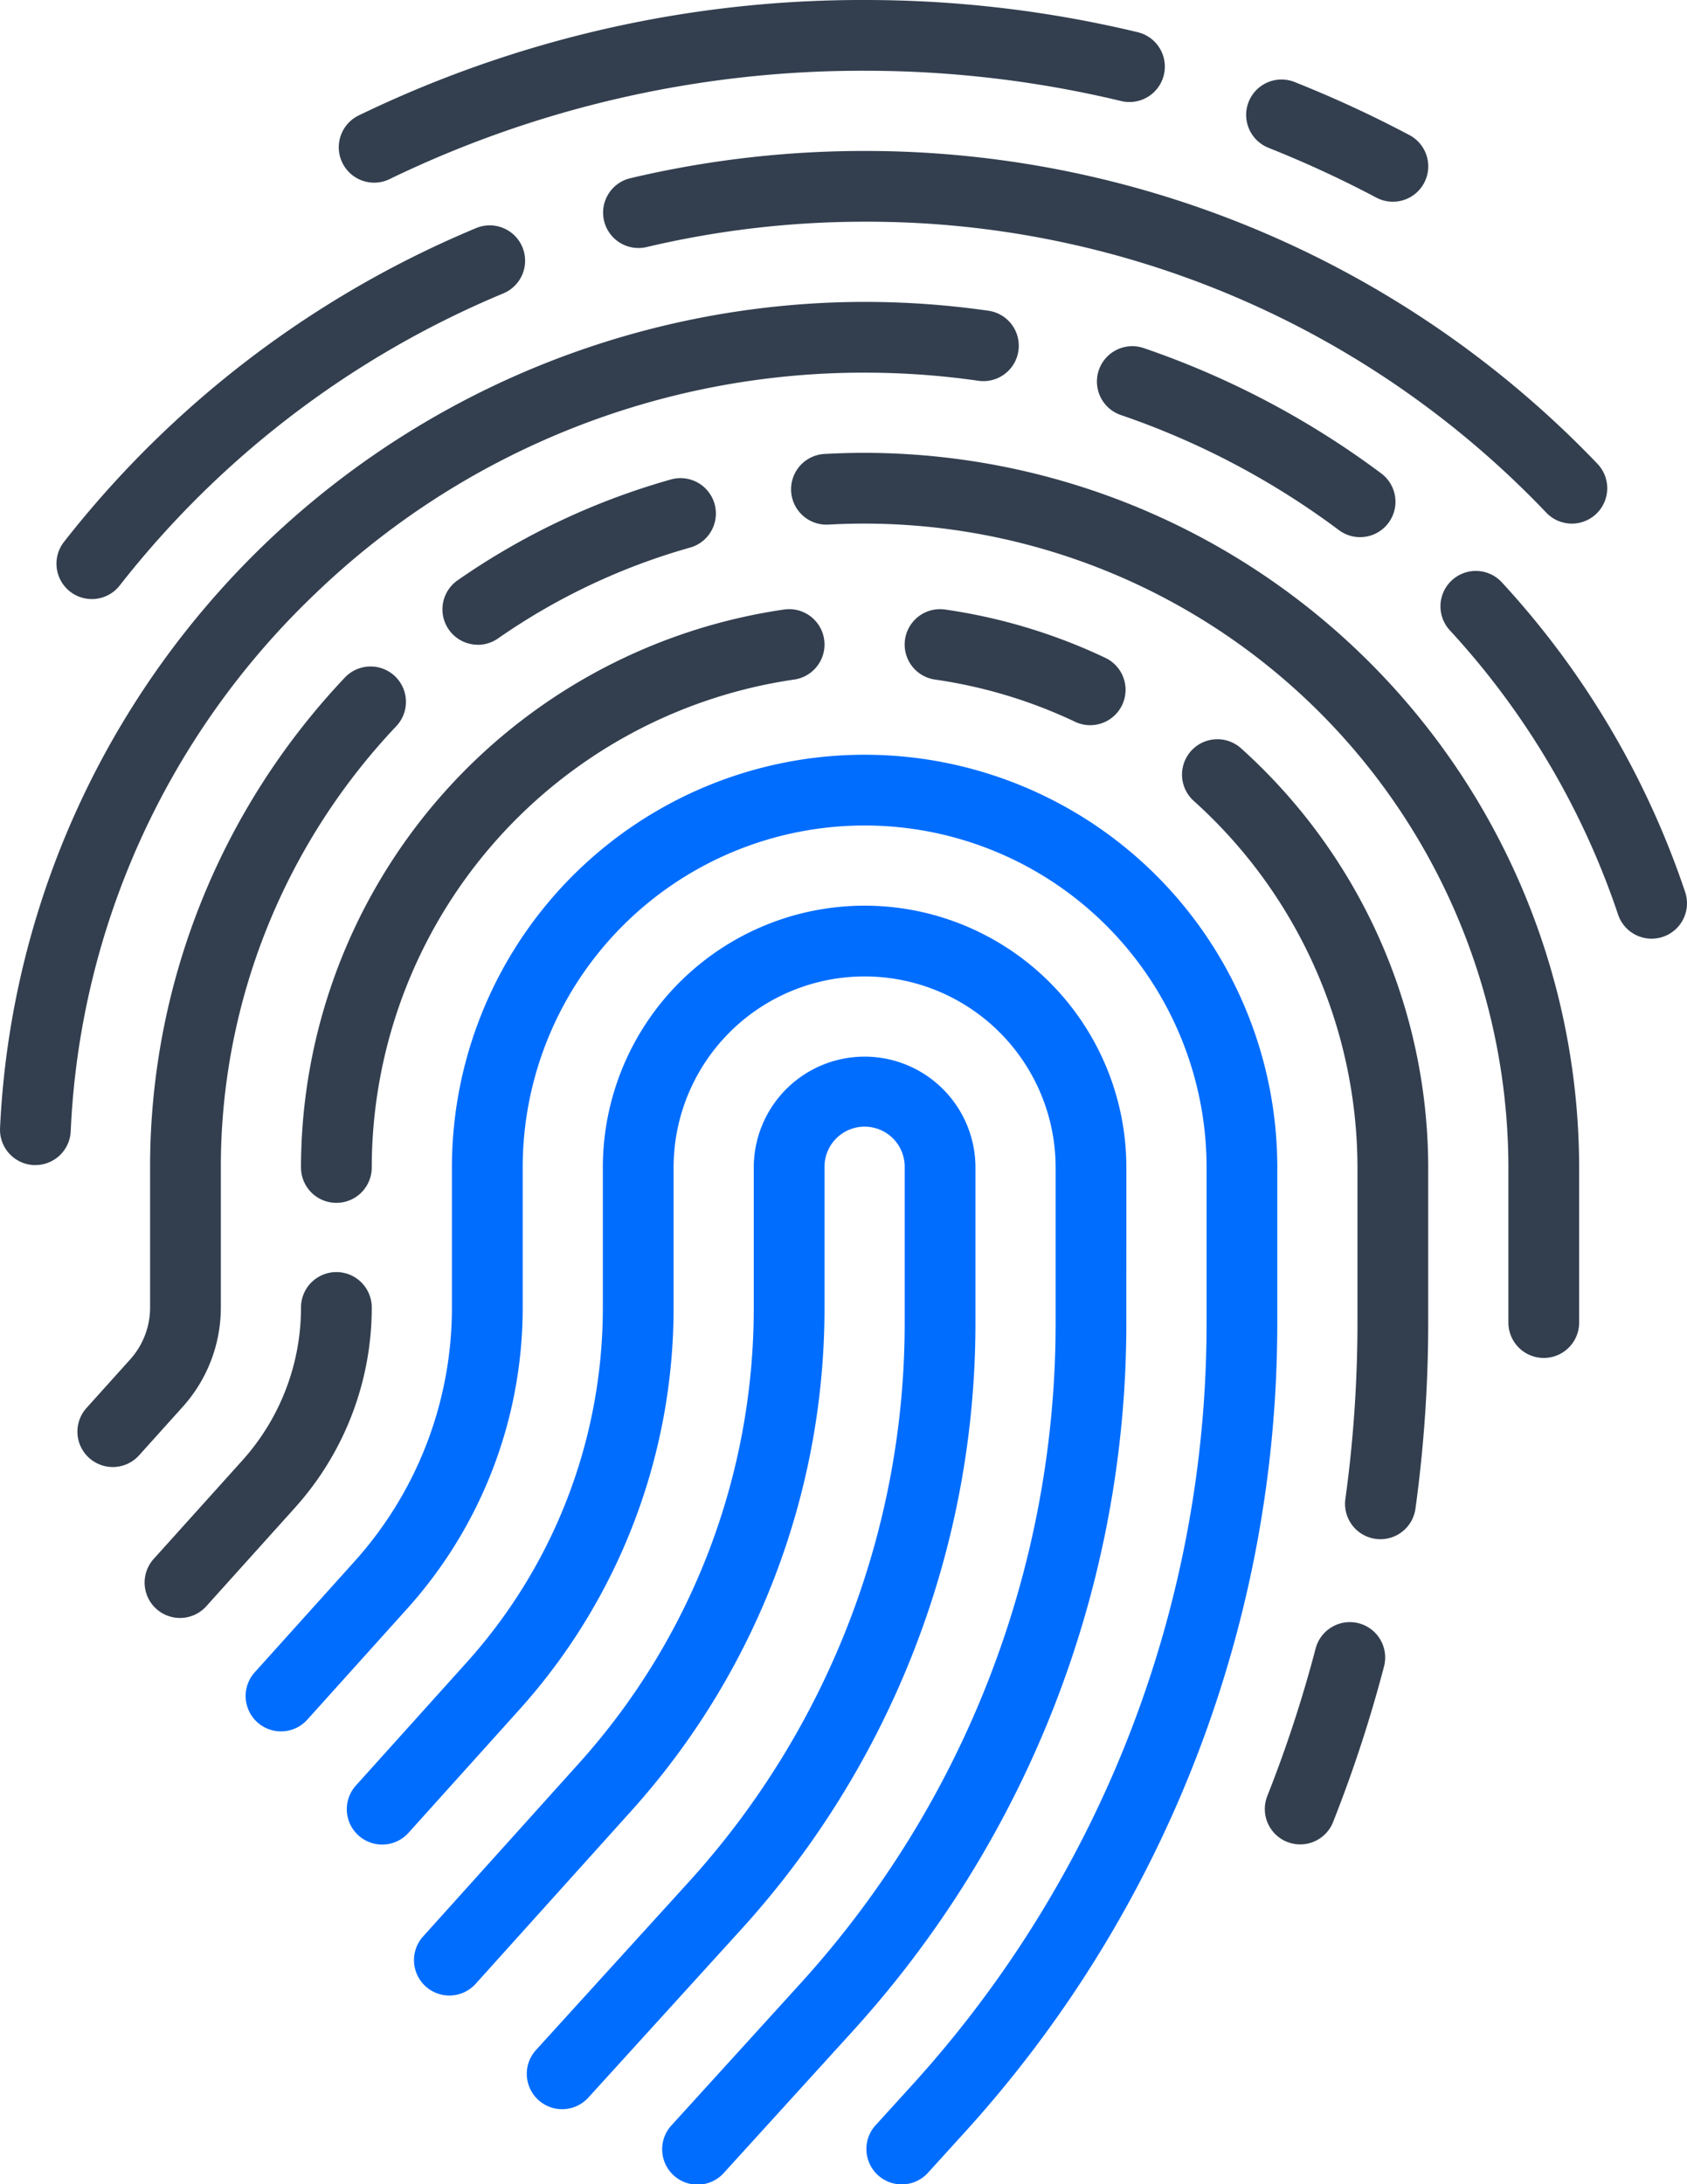 <svg xmlns="http://www.w3.org/2000/svg" viewBox="3068 1762 122.526 158.6"><defs><style>.a{fill:#006dff;}.b{fill:#333f4f;}</style></defs><g transform="translate(3015.344 1762)"><path class="a" d="M181.239,243.307V232.05a8.05,8.05,0,1,0-16.1,0v10.164a49.42,49.42,0,0,1-12.706,33.112l-11.3,12.553a2.569,2.569,0,1,0,3.819,3.437l11.3-12.553a54.553,54.553,0,0,0,14.025-36.55V232.05a2.912,2.912,0,1,1,5.823,0v11.258a60.337,60.337,0,0,1-15.723,40.67l-11.013,12.114a2.569,2.569,0,1,0,3.8,3.456l11.012-12.114A65.465,65.465,0,0,0,181.239,243.307Z" transform="translate(-57.737 -147.269)"/><path class="a" d="M182.831,211.011a19.011,19.011,0,1,0-38.023,0v10.164a38.476,38.476,0,0,1-9.892,25.78l-8.032,8.924a2.569,2.569,0,1,0,3.819,3.437l8.032-8.924a43.607,43.607,0,0,0,11.212-29.217V211.011a13.873,13.873,0,1,1,27.746,0v11.258a71.276,71.276,0,0,1-18.574,48.043l-9.292,10.221a2.569,2.569,0,1,0,3.8,3.456l9.292-10.221a76.405,76.405,0,0,0,19.91-51.5Z" transform="translate(-48.368 -126.231)"/><path class="a" d="M179.69,189.973a29.973,29.973,0,1,0-59.946,0v10.164a27.531,27.531,0,0,1-7.079,18.447l-7.232,8.036a2.569,2.569,0,1,0,3.819,3.437l7.232-8.035a32.662,32.662,0,0,0,8.4-21.884V189.973a24.835,24.835,0,0,1,49.67,0v11.258a82.214,82.214,0,0,1-21.425,55.416l-2.572,2.829a2.569,2.569,0,1,0,3.8,3.456l2.571-2.829a87.343,87.343,0,0,0,22.761-58.873V189.973Z" transform="translate(-34.265 -105.192)"/><path class="b" d="M116.476,169.684a2.569,2.569,0,0,0,5.138,0,35.856,35.856,0,0,1,30.68-35.432,2.569,2.569,0,1,0-.731-5.086,40.994,40.994,0,0,0-35.088,40.518Z" transform="translate(-41.958 -84.904)"/><path class="b" d="M99.818,272.241a2.569,2.569,0,0,0-5.138,0,16.586,16.586,0,0,1-4.264,11.113L83.982,290.5A2.569,2.569,0,0,0,87.8,293.94l6.433-7.148A21.718,21.718,0,0,0,99.818,272.241Z" transform="translate(-20.162 -177.296)"/><path class="b" d="M327.656,343.962a2.571,2.571,0,0,0-3.136,1.835,93.3,93.3,0,0,1-3.508,10.707,2.569,2.569,0,1,0,4.777,1.893,98.516,98.516,0,0,0,3.7-11.3A2.57,2.57,0,0,0,327.656,343.962Z" transform="translate(-176.312 -226.083)"/><path class="b" d="M307.563,157.368a2.569,2.569,0,1,0-3.435,3.821,35.859,35.859,0,0,1,11.891,26.621v11.258a94.084,94.084,0,0,1-.876,12.8,2.569,2.569,0,1,0,5.09.7,99.253,99.253,0,0,0,.924-13.5V187.809A41,41,0,0,0,307.563,157.368Z" transform="translate(-164.771 -103.028)"/><path class="b" d="M256.894,137.339A2.569,2.569,0,0,0,259.1,132.7a40.6,40.6,0,0,0-11.693-3.534,2.569,2.569,0,1,0-.731,5.086A35.48,35.48,0,0,1,256.894,137.339Z" transform="translate(-126.111 -84.903)"/><path class="b" d="M225.769,96c-.961,0-1.933.027-2.89.079a2.569,2.569,0,1,0,.283,5.13c.863-.048,1.74-.072,2.607-.072A46.811,46.811,0,0,1,272.527,147.9v11.258a2.569,2.569,0,1,0,5.138,0V147.9A51.955,51.955,0,0,0,225.769,96Z" transform="translate(-110.317 -63.115)"/><path class="b" d="M149.036,113.471a2.559,2.559,0,0,0,1.464-.46,46.486,46.486,0,0,1,13.953-6.6,2.569,2.569,0,0,0-1.394-4.946,51.616,51.616,0,0,0-15.492,7.323,2.57,2.57,0,0,0,1.469,4.679Z" transform="translate(-61.675 -66.647)"/><path class="b" d="M79.485,187.836V177.672a46.555,46.555,0,0,1,12.745-32.051,2.569,2.569,0,0,0-3.739-3.525,51.675,51.675,0,0,0-14.144,35.575v10.164a5.641,5.641,0,0,1-1.45,3.78l-3.168,3.52a2.569,2.569,0,0,0,3.819,3.438l3.168-3.52A10.775,10.775,0,0,0,79.485,187.836Z" transform="translate(-10.79 -92.891)"/><path class="b" d="M375.843,144.352a62.51,62.51,0,0,0-13.31-22.486,2.569,2.569,0,1,0-3.784,3.477,57.4,57.4,0,0,1,12.224,20.647,2.569,2.569,0,0,0,4.87-1.638Z" transform="translate(-200.796 -79.575)"/><path class="b" d="M288.719,73.555a2.569,2.569,0,1,0-1.663,4.861,57.551,57.551,0,0,1,15.809,8.348,2.569,2.569,0,0,0,3.073-4.118A62.693,62.693,0,0,0,288.719,73.555Z" transform="translate(-152.963 -48.267)"/><path class="b" d="M75.534,85.206a57.43,57.43,0,0,1,39.919-16.068,58.255,58.255,0,0,1,8.288.593,2.569,2.569,0,0,0,.734-5.085A63.428,63.428,0,0,0,115.452,64a62.932,62.932,0,0,0-62.793,60,2.569,2.569,0,0,0,2.451,2.682c.039,0,.078,0,.117,0a2.569,2.569,0,0,0,2.565-2.454A57.432,57.432,0,0,1,75.534,85.206Z" transform="translate(0 -42.077)"/><path class="b" d="M199.522,32a73.928,73.928,0,0,0-17.016,1.979,2.569,2.569,0,1,0,1.184,5,68.821,68.821,0,0,1,15.832-1.841,68.1,68.1,0,0,1,49.515,21.134,2.569,2.569,0,1,0,3.706-3.559A73.62,73.62,0,0,0,199.522,32Z" transform="translate(-84.07 -21.038)"/><path class="b" d="M65.616,74.357a2.569,2.569,0,0,0,3.607-.439A69.125,69.125,0,0,1,97.1,52.7a2.569,2.569,0,0,0-1.968-4.746A74.274,74.274,0,0,0,65.177,70.75,2.569,2.569,0,0,0,65.616,74.357Z" transform="translate(-7.873 -31.4)"/><path class="b" d="M127.048,13.265a2.554,2.554,0,0,0,1.115-.256A78.724,78.724,0,0,1,162.67,5.138a79.74,79.74,0,0,1,18.635,2.2,2.569,2.569,0,1,0,1.2-5A84.882,84.882,0,0,0,162.67,0a83.82,83.82,0,0,0-36.741,8.382,2.57,2.57,0,0,0,1.119,4.883Z" transform="translate(-47.218)"/><path class="b" d="M318.616,21.87a79.577,79.577,0,0,1,7.792,3.6,2.569,2.569,0,0,0,2.406-4.54,84.761,84.761,0,0,0-8.3-3.837,2.569,2.569,0,1,0-1.9,4.773Z" transform="translate(-173.791 -11.12)"/></g></svg>